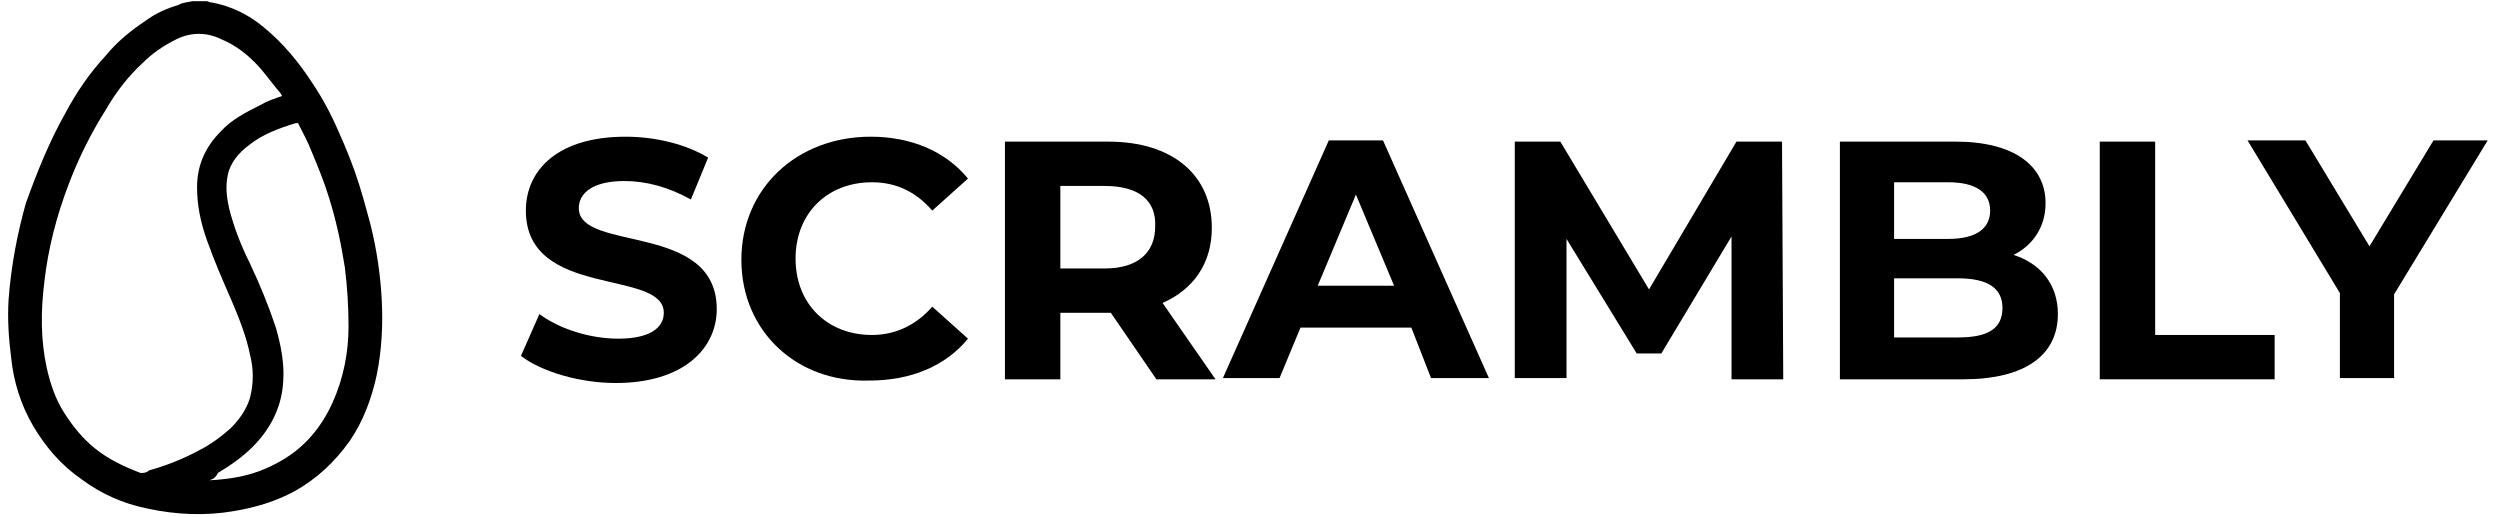 <?xml version="1.0" encoding="utf-8"?>
<!-- Generator: Adobe Illustrator 25.4.1, SVG Export Plug-In . SVG Version: 6.00 Build 0)  -->
<svg version="1.1" id="Layer_1" xmlns="http://www.w3.org/2000/svg" xmlns:xlink="http://www.w3.org/1999/xlink" x="0px" y="0px"
	 viewBox="0 0 203 42" style="enable-background:new 0 0 203 42;" xml:space="preserve">
<g>
	<g>
		<path d="M15.6,0.1c0.4,0,0.8,0,1.2,0c0.1,0,0.2,0.1,0.4,0.1c1.6,0.3,3,1,4.2,2c1.6,1.3,2.9,2.9,4,4.6c0.8,1.2,1.5,2.5,2.1,3.9
			c0.5,1.1,0.9,2.1,1.3,3.2c0.5,1.4,0.9,2.9,1.3,4.4c0.5,2,0.8,4.1,0.9,6.1c0.1,2,0,4-0.4,6c-0.4,1.9-1.1,3.8-2.2,5.4
			c-1.2,1.7-2.7,3.1-4.5,4.1c-1.5,0.8-3.1,1.3-4.9,1.6c-2.3,0.4-4.7,0.3-7-0.2c-2-0.4-3.8-1.2-5.4-2.4c-1.6-1.1-2.9-2.6-3.9-4.3
			c-1-1.7-1.6-3.6-1.8-5.6c-0.2-1.6-0.3-3.1-0.2-4.7c0.2-2.7,0.7-5.3,1.4-7.8C3,14,4,11.5,5.3,9.2c0.9-1.7,2-3.3,3.3-4.7
			c0.9-1.1,2-2,3.2-2.8c0.8-0.6,1.7-1,2.7-1.3C14.8,0.2,15.2,0.2,15.6,0.1z M22.9,7.8c0-0.1-0.1-0.1-0.1-0.2
			c-0.6-0.7-1.1-1.4-1.7-2.1c-0.9-1-1.9-1.8-3.1-2.3c-1.2-0.6-2.5-0.6-3.7,0c-1,0.5-1.9,1.1-2.7,1.9c-1.2,1.1-2.2,2.4-3,3.8
			c-1.2,1.9-2.2,3.9-3,6c-1,2.6-1.7,5.3-2,8c-0.3,2.4-0.3,4.7,0.2,7c0.3,1.3,0.7,2.5,1.4,3.6c0.7,1.1,1.5,2.1,2.5,2.9
			c1.1,0.9,2.4,1.5,3.7,2c0.1,0,0.2,0,0.2,0c0.2,0,0.4-0.1,0.5-0.2c1.4-0.4,2.7-0.9,4-1.6c1-0.5,1.8-1.1,2.6-1.8
			c0.7-0.7,1.3-1.5,1.6-2.5c0.3-1.2,0.3-2.3,0-3.5c-0.3-1.5-0.9-3-1.5-4.4c-0.7-1.6-1.4-3.2-2-4.9c-0.5-1.4-0.8-2.8-0.8-4.3
			c0-1.8,0.7-3.3,1.9-4.5c0.9-1,2.1-1.6,3.3-2.2C21.7,8.2,22.3,8,22.9,7.8z M17,39c1.9-0.1,3.6-0.4,5.3-1.3c2.2-1.1,3.7-2.8,4.7-5
			c0.9-2,1.3-4.1,1.3-6.2c0-1.6-0.1-3.2-0.3-4.8c-0.3-1.9-0.7-3.8-1.3-5.7c-0.4-1.3-0.9-2.5-1.4-3.7c-0.3-0.8-0.7-1.5-1.1-2.3
			c-0.1,0-0.1,0-0.1,0c0,0-0.1,0-0.1,0c-1.3,0.4-2.7,0.9-3.8,1.8c-0.8,0.6-1.5,1.4-1.7,2.4c-0.2,0.9-0.1,1.8,0.1,2.7
			c0.4,1.6,1,3.1,1.7,4.5c0.8,1.7,1.5,3.4,2.1,5.2c0.4,1.4,0.7,2.9,0.6,4.3c-0.1,2.1-1,3.9-2.5,5.4c-0.8,0.8-1.8,1.5-2.8,2.1
			C17.5,38.8,17.3,38.9,17,39z"/>
	</g>
	<g>
		<path d="M42.3,28.9l1.5-3.4c1.6,1.2,4.1,2,6.4,2c2.6,0,3.7-0.9,3.7-2.1c0-3.6-11.2-1.1-11.2-8.3c0-3.3,2.6-6,8.1-6
			c2.4,0,4.9,0.6,6.7,1.7l-1.4,3.4c-1.8-1-3.6-1.5-5.4-1.5c-2.6,0-3.7,1-3.7,2.2c0,3.6,11.2,1.1,11.2,8.2c0,3.2-2.7,6-8.2,6
			C47.1,31.1,44,30.2,42.3,28.9z"/>
		<path d="M60.2,21.1c0-5.8,4.5-10,10.5-10c3.3,0,6.1,1.2,7.9,3.4l-2.9,2.6c-1.3-1.5-2.9-2.3-4.9-2.3c-3.6,0-6.2,2.5-6.2,6.2
			s2.6,6.2,6.2,6.2c1.9,0,3.6-0.8,4.9-2.3l2.9,2.6c-1.8,2.2-4.6,3.4-8,3.4C64.7,31.1,60.2,26.9,60.2,21.1z"/>
		<path d="M93.9,30.8l-3.7-5.4H90h-3.9v5.4h-4.5V11.5H90c5.2,0,8.4,2.7,8.4,7c0,2.9-1.5,5-4,6.1l4.3,6.2H93.9z M89.7,15.1h-3.6v6.7
			h3.6c2.7,0,4.1-1.3,4.1-3.4C93.9,16.3,92.5,15.1,89.7,15.1z"/>
		<path d="M114.6,26.6h-9l-1.7,4.1h-4.6l8.6-19.3h4.4l8.6,19.3h-4.7L114.6,26.6z M113.2,23.2l-3.1-7.4l-3.1,7.4H113.2z"/>
		<path d="M140.6,30.8l0-11.6l-5.7,9.5h-2l-5.7-9.3v11.3H123V11.5h3.7l7.2,12l7.1-12h3.7l0.1,19.3H140.6z"/>
		<path d="M167.1,25.5c0,3.3-2.6,5.3-7.7,5.3h-10V11.5h9.4c4.8,0,7.3,2,7.3,5c0,1.9-1,3.4-2.6,4.2C165.7,21.4,167.1,23.1,167.1,25.5
			z M153.8,14.8v4.6h4.4c2.2,0,3.4-0.8,3.4-2.3s-1.2-2.3-3.4-2.3H153.8z M162.6,25c0-1.6-1.2-2.4-3.6-2.4h-5.2v4.8h5.2
			C161.4,27.4,162.6,26.7,162.6,25z"/>
		<path d="M170.5,11.5h4.5v15.7h9.7v3.6h-14.2V11.5z"/>
		<path d="M194.4,23.9v6.8H190v-6.9l-7.5-12.4h4.7l5.2,8.6l5.2-8.6h4.4L194.4,23.9z"/>
	</g>
</g>
</svg>
